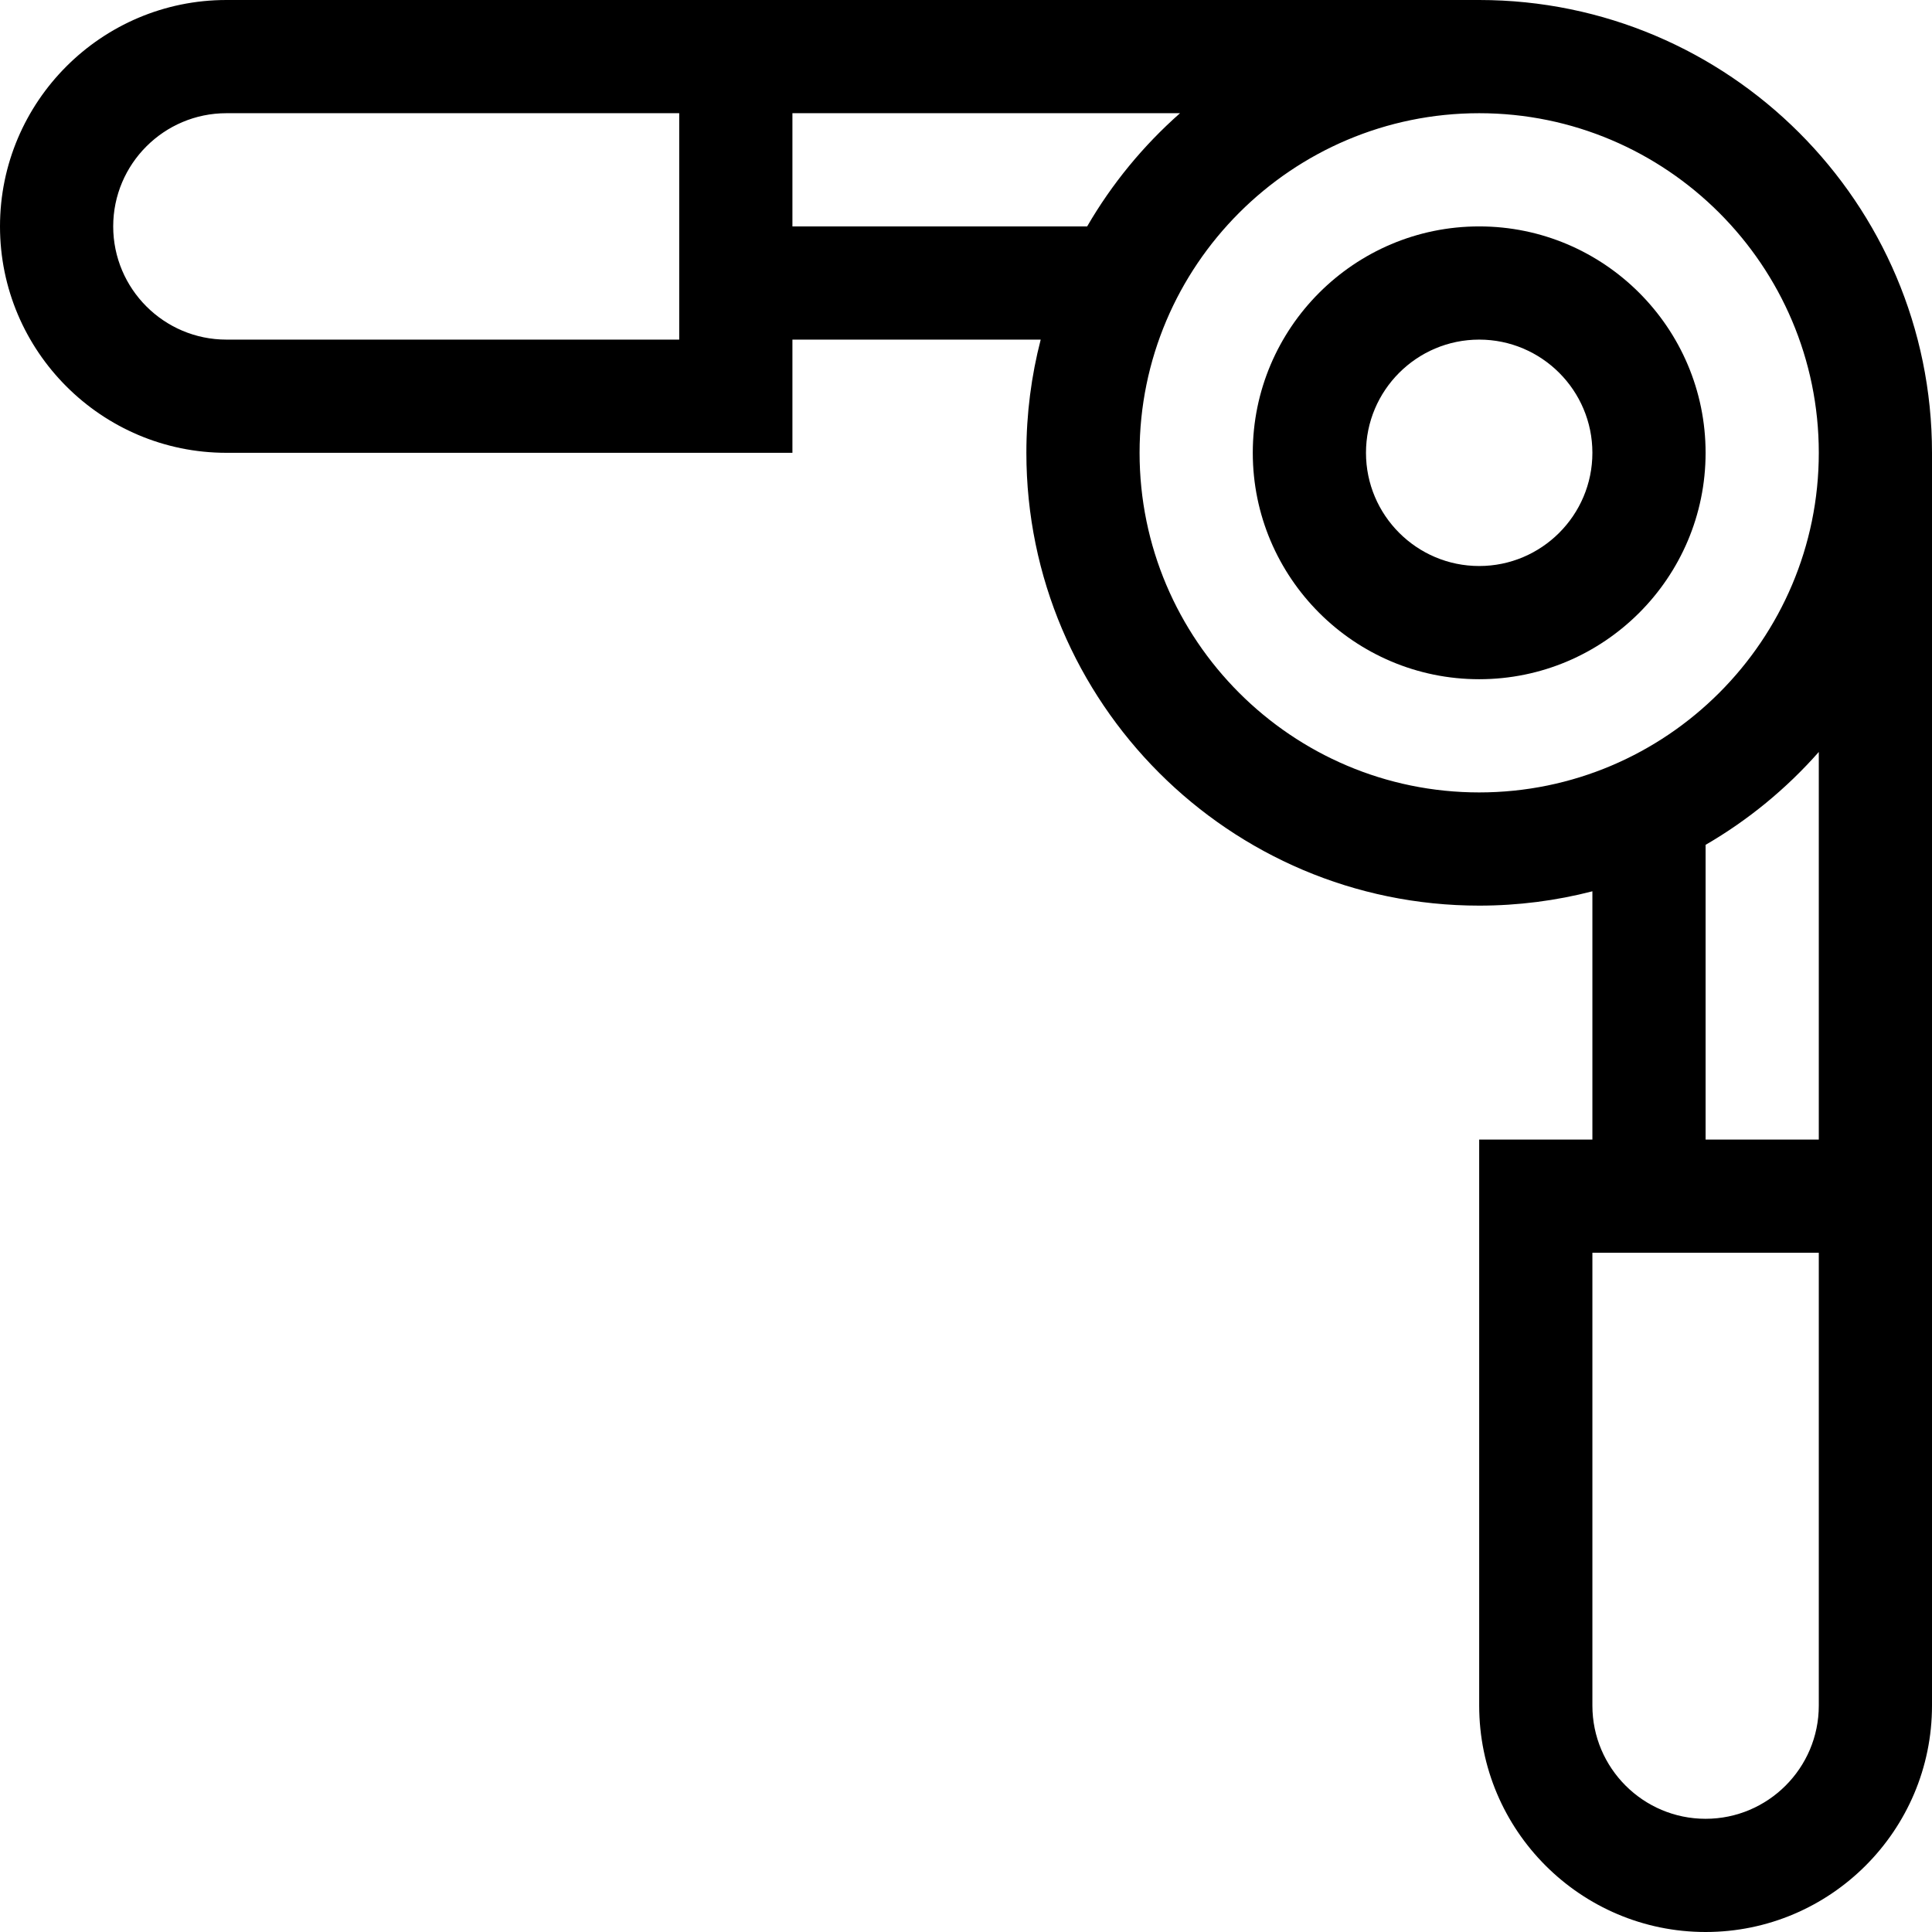<svg id="Capa_1" enable-background="new 0 0 512 512" height="512" viewBox="0 0 512 512" width="512" xmlns="http://www.w3.org/2000/svg"><g><path d="m512 120c0-66.168-53.832-120-120-120-.017 0-.033.001-.05.001v-.001h-331.95c-33.084 0-60 26.916-60 60s26.916 60 60 60h150v-30h65.797c-2.478 9.592-3.797 19.645-3.797 30 0 66.168 53.832 120 120 120 10.355 0 20.408-1.319 30-3.797v65.797h-30v150c0 33.084 26.916 60 60 60s60-26.916 60-60v-331.95h-.001c0-.017.001-.033.001-.05zm-452-30c-16.542 0-30-13.458-30-30s13.458-30 30-30h120v60zm150-30v-30h102.721c-9.731 8.582-18.066 18.709-24.612 30zm92 60c0-49.626 40.374-90 90-90s90 40.374 90 90-40.374 90-90 90-90-40.374-90-90zm180 332c0 16.542-13.458 30-30 30s-30-13.458-30-30v-120h60zm0-150h-30v-78.109c11.291-6.546 21.418-14.882 30-24.612z"/><path d="m392 60c-33.084 0-60 26.916-60 60s26.916 60 60 60 60-26.916 60-60-26.916-60-60-60zm0 90c-16.542 0-30-13.458-30-30s13.458-30 30-30 30 13.458 30 30-13.458 30-30 30z"/></g></svg>